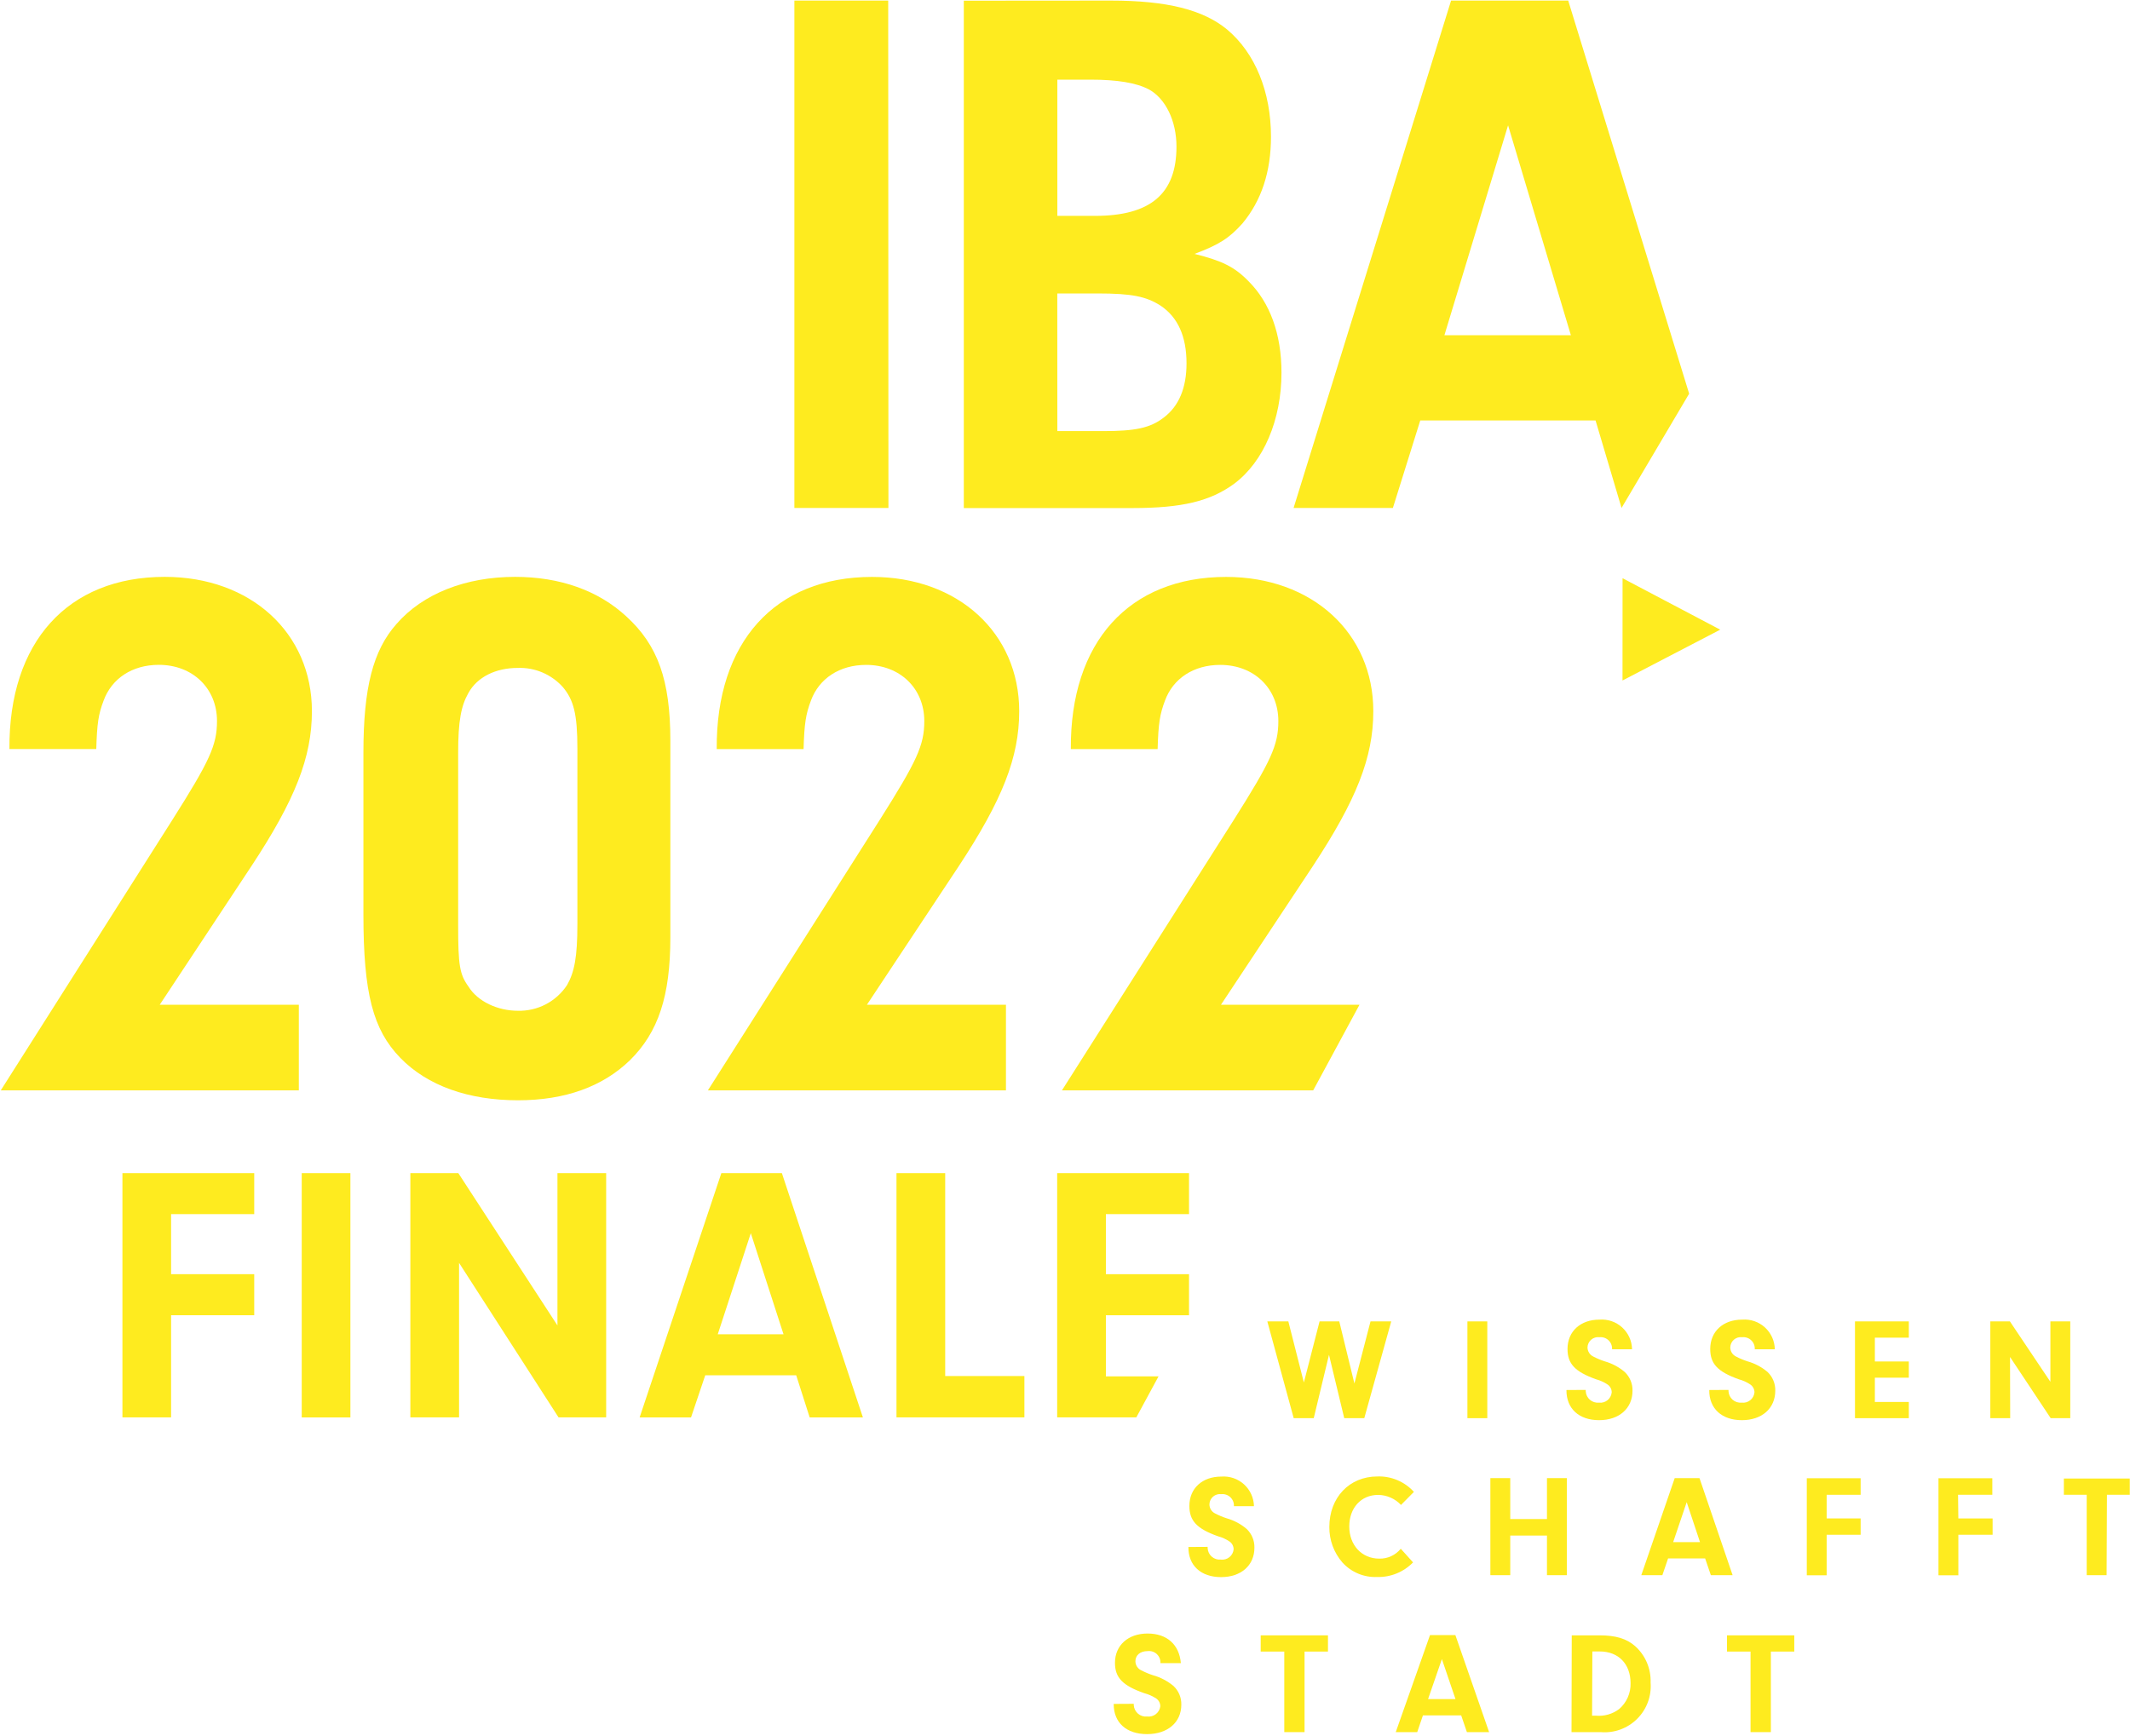 <svg width="373" height="304" viewBox="0 0 373 304" fill="none" xmlns="http://www.w3.org/2000/svg">
<path d="M123.96 190.99H176.16V175.99H151.81L167.92 151.68C175.52 140.12 178.48 132.68 178.48 124.57C178.48 110.88 167.79 101.05 152.71 101.05C135.71 101.05 125.38 112.48 125.51 131.21H140.72C140.85 126.69 141.11 125.1 142.01 122.71C143.43 118.85 147.01 116.46 151.68 116.46C157.6 116.46 161.86 120.58 161.86 126.3C161.86 130.55 160.57 133.3 154 143.7L123.96 190.99Z" fill="#FEEB1F"/>
<path d="M202.88 241.08H193.66V230.37H208.22V223.18H193.66V212.66H208.22V205.48H185.13V248.26H198.99L202.88 241.08Z" fill="#FEEB1F"/>
<path d="M185.96 190.99H229.96L238.07 175.99H213.81L229.92 151.68C237.52 140.12 240.49 132.68 240.49 124.57C240.49 110.88 229.79 101.05 214.71 101.05C197.71 101.05 187.39 112.48 187.52 131.21H202.72C202.85 126.69 203.11 125.1 204.01 122.71C205.43 118.85 209.01 116.46 213.68 116.46C219.61 116.46 223.86 120.58 223.86 126.3C223.86 130.55 222.57 133.3 216 143.7L185.96 190.99Z" fill="#FEEB1F"/>
<path d="M44.05 151.67C51.66 140.11 54.62 132.67 54.62 124.56C54.62 110.87 43.92 101.04 28.85 101.04C11.85 101.04 1.52 112.47 1.65 131.2H16.86C16.99 126.68 17.24 125.09 18.15 122.7C19.57 118.84 23.15 116.45 27.81 116.45C33.74 116.45 38 120.57 38 126.29C38 130.54 36.71 133.29 30.13 143.69L0.13 190.99H52.33V175.99H27.97L44.05 151.67Z" fill="#FEEB1F"/>
<path d="M21.44 248.26H29.96V230.37H44.52V223.18H29.96V212.66H44.52V205.48H21.44V248.26Z" fill="#FEEB1F"/>
<path d="M126.32 205.48L112.01 248.27H121.01L123.5 240.89H139.43L141.79 248.27H151.11L136.92 205.48H126.32ZM125.69 233.71L131.48 216L137.21 233.71H125.69Z" fill="#FEEB1F"/>
<path d="M179.39 241.02H165.52V205.48H156.99V248.26H179.39V241.02Z" fill="#FEEB1F"/>
<path d="M61.36 205.48H52.84V248.27H61.36V205.48Z" fill="#FEEB1F"/>
<path d="M97.62 232.16L80.26 205.48H71.86V248.26H80.39V221.2L97.81 248.26H106.15V205.48H97.62V232.16Z" fill="#FEEB1F"/>
<path d="M117.39 129.74C117.39 119.11 115.2 113 109.66 107.95C104.76 103.43 98.06 101.04 90.2 101.04C81.56 101.04 74.08 103.96 69.44 109.28C65.32 113.93 63.64 120.44 63.64 131.87V160.17C63.64 173.99 65.32 180.36 70.09 185.28C74.86 190.2 82.09 192.72 90.71 192.72C98.96 192.72 105.53 190.33 110.3 185.72C115.3 180.8 117.39 174.42 117.39 164.19V129.74ZM101.11 161.9C101.11 167.61 100.59 170.27 99.31 172.53C98.374 173.956 97.089 175.119 95.577 175.909C94.064 176.698 92.375 177.088 90.67 177.04C87.19 177.04 83.67 175.45 82.03 172.79C80.49 170.66 80.23 169.07 80.23 162.03V131.87C80.23 126.29 80.75 123.63 82.03 121.37C83.58 118.58 86.8 116.99 90.67 116.99C92.143 116.937 93.61 117.207 94.968 117.78C96.325 118.354 97.541 119.217 98.53 120.31C100.46 122.56 101.11 125.09 101.11 131.07V161.9Z" fill="#FEEB1F"/>
<path d="M155.58 88.97H139.11V0.1H155.54L155.58 88.97Z" fill="#FEEB1F"/>
<path d="M194.51 0.1C204.35 0.1 210.7 1.71 214.89 5.17C219.81 9.3 222.57 16.1 222.57 23.95C222.57 30.077 220.903 35.14 217.57 39.14C215.3 41.67 213.5 42.87 209.18 44.47C213.98 45.67 216.18 46.73 218.65 49.27C222.37 52.99 224.41 58.46 224.41 65.27C224.41 73.53 221.29 80.86 216.14 84.72C211.94 87.79 207.02 88.99 198.27 88.99H168.78V0.12L194.51 0.1ZM185.16 37.81H191.76C201.47 37.81 206.02 33.94 206.02 25.68C206.02 21.16 204.11 17.29 201.23 15.68C198.95 14.48 195.59 13.95 190.92 13.95H185.16V37.81ZM185.16 75.51H193.16C198.79 75.51 201.43 74.98 203.83 73.11C206.46 71.11 207.78 67.92 207.78 63.65C207.78 58.85 206.22 55.53 203.23 53.53C200.71 51.93 198.23 51.4 192.23 51.4H185.15L185.16 75.51Z" fill="#FEEB1F"/>
<path d="M295.81 68.94V68.99L274.62 0.1H254.11L226.53 88.97H243.92L248.71 73.65H279.41L283.96 88.97L295.81 68.94ZM252.94 58.72L264.09 21.95L275.09 58.72H252.94Z" fill="#FEEB1F"/>
<path d="M240 231.45H243.63L238.91 248.4H235.4L232.73 237.3L230.06 248.4H226.55L221.93 231.45H225.61L228.33 242.15L231.08 231.45H234.53L237.18 242.33L240 231.45Z" fill="#FEEB1F"/>
<path d="M260.45 248.4H256.97V231.45H260.45V248.4Z" fill="#FEEB1F"/>
<path d="M277.69 243.45V243.68C277.704 243.966 277.775 244.245 277.9 244.502C278.025 244.759 278.2 244.988 278.416 245.175C278.632 245.362 278.884 245.503 279.156 245.59C279.429 245.677 279.715 245.708 280 245.68C280.267 245.714 280.538 245.693 280.796 245.619C281.055 245.545 281.295 245.42 281.505 245.251C281.714 245.082 281.887 244.873 282.013 244.636C282.139 244.398 282.216 244.138 282.24 243.87C282.239 243.608 282.176 243.35 282.056 243.117C281.936 242.884 281.763 242.683 281.55 242.53C280.925 242.103 280.232 241.785 279.5 241.59C275.79 240.26 274.5 238.87 274.5 236.28C274.5 233.2 276.76 231.14 280.09 231.14C280.811 231.084 281.535 231.176 282.219 231.41C282.902 231.644 283.531 232.016 284.066 232.502C284.6 232.988 285.03 233.579 285.329 234.237C285.627 234.895 285.787 235.608 285.8 236.33H282.3C282.318 236.04 282.272 235.749 282.165 235.478C282.059 235.207 281.895 234.963 281.685 234.762C281.474 234.561 281.223 234.409 280.947 234.315C280.672 234.221 280.379 234.189 280.09 234.22C279.833 234.186 279.573 234.207 279.325 234.28C279.077 234.354 278.847 234.478 278.65 234.646C278.453 234.814 278.293 235.021 278.181 235.254C278.069 235.487 278.007 235.741 278 236C278.001 236.333 278.095 236.66 278.272 236.943C278.449 237.225 278.701 237.453 279 237.6C279.641 237.937 280.31 238.218 281 238.44C282.298 238.806 283.502 239.447 284.53 240.32C284.97 240.741 285.317 241.25 285.55 241.813C285.782 242.376 285.895 242.981 285.88 243.59C285.88 246.69 283.54 248.75 280.03 248.75C276.52 248.75 274.29 246.75 274.31 243.47L277.69 243.45Z" fill="#FEEB1F"/>
<path d="M302.69 243.45V243.68C302.704 243.965 302.775 244.245 302.9 244.502C303.025 244.759 303.201 244.988 303.417 245.175C303.633 245.362 303.884 245.503 304.157 245.59C304.429 245.677 304.716 245.707 305 245.68C305.267 245.713 305.538 245.693 305.796 245.619C306.055 245.545 306.296 245.42 306.505 245.251C306.714 245.082 306.887 244.873 307.013 244.635C307.14 244.398 307.217 244.138 307.24 243.87C307.237 243.609 307.173 243.351 307.053 243.119C306.933 242.886 306.761 242.685 306.55 242.53C305.922 242.101 305.225 241.783 304.49 241.59C300.78 240.26 299.49 238.87 299.49 236.28C299.49 233.2 301.75 231.14 305.08 231.14C305.801 231.083 306.527 231.173 307.212 231.407C307.897 231.64 308.526 232.012 309.062 232.498C309.598 232.984 310.029 233.575 310.328 234.234C310.627 234.893 310.787 235.606 310.8 236.33H307.29C307.308 236.04 307.262 235.749 307.156 235.478C307.049 235.207 306.885 234.963 306.675 234.762C306.464 234.561 306.213 234.408 305.937 234.315C305.662 234.221 305.369 234.189 305.08 234.22C304.824 234.186 304.564 234.207 304.316 234.28C304.069 234.354 303.84 234.478 303.643 234.646C303.447 234.814 303.288 235.021 303.178 235.255C303.067 235.488 303.006 235.742 303 236C303.001 236.333 303.096 236.66 303.272 236.943C303.449 237.225 303.701 237.453 304 237.6C304.642 237.936 305.311 238.217 306 238.44C307.302 238.803 308.51 239.445 309.54 240.32C309.979 240.742 310.325 241.25 310.555 241.813C310.786 242.376 310.897 242.982 310.88 243.59C310.88 246.69 308.54 248.75 305.04 248.75C301.54 248.75 299.29 246.75 299.32 243.47L302.69 243.45Z" fill="#FEEB1F"/>
<path d="M328.32 238.47H334.27V241.31H328.32V245.56H334.27V248.4H324.84V231.45H334.27V234.3H328.32V238.47Z" fill="#FEEB1F"/>
<path d="M352.02 248.4H348.54V231.45H351.97L359.06 242.03V231.45H362.54V248.4H359.11L351.99 237.68L352.02 248.4Z" fill="#FEEB1F"/>
<path d="M211.48 270.94V271.17C211.494 271.456 211.565 271.735 211.69 271.992C211.815 272.249 211.991 272.478 212.207 272.665C212.423 272.852 212.674 272.993 212.947 273.08C213.219 273.167 213.506 273.198 213.79 273.17C214.056 273.204 214.326 273.183 214.584 273.11C214.842 273.037 215.083 272.913 215.292 272.745C215.501 272.577 215.673 272.369 215.8 272.132C215.927 271.896 216.005 271.637 216.03 271.37C216.028 271.107 215.965 270.848 215.845 270.613C215.725 270.379 215.552 270.176 215.34 270.02C214.711 269.593 214.015 269.276 213.28 269.08C209.57 267.76 208.28 266.36 208.28 263.77C208.28 260.69 210.54 258.63 213.87 258.63C214.591 258.574 215.316 258.666 216 258.9C216.685 259.134 217.314 259.506 217.849 259.992C218.385 260.478 218.815 261.068 219.115 261.726C219.414 262.384 219.576 263.097 219.59 263.82H216.08C216.098 263.53 216.052 263.239 215.946 262.968C215.839 262.698 215.675 262.453 215.465 262.252C215.254 262.051 215.003 261.899 214.727 261.805C214.452 261.711 214.159 261.679 213.87 261.71C213.614 261.676 213.354 261.697 213.106 261.77C212.859 261.844 212.629 261.968 212.433 262.136C212.237 262.304 212.078 262.511 211.968 262.745C211.857 262.978 211.796 263.232 211.79 263.49C211.789 263.824 211.882 264.151 212.059 264.434C212.236 264.718 212.489 264.945 212.79 265.09C213.432 265.426 214.101 265.707 214.79 265.93C216.089 266.295 217.293 266.936 218.32 267.81C218.761 268.233 219.109 268.743 219.341 269.308C219.574 269.872 219.686 270.48 219.67 271.09C219.67 274.19 217.33 276.24 213.83 276.24C210.33 276.24 208.08 274.24 208.11 270.96L211.48 270.94Z" fill="#FEEB1F"/>
<path d="M247.45 273.66C246.634 274.499 245.653 275.16 244.569 275.601C243.484 276.041 242.32 276.252 241.15 276.22C240.014 276.266 238.882 276.063 237.833 275.624C236.784 275.185 235.844 274.522 235.08 273.68C233.584 271.955 232.769 269.743 232.79 267.46C232.79 262.3 236.3 258.61 241.2 258.61C242.399 258.567 243.593 258.786 244.698 259.253C245.804 259.719 246.794 260.421 247.6 261.31L245.34 263.6C244.826 263.052 244.207 262.614 243.52 262.311C242.833 262.009 242.091 261.849 241.34 261.84C238.34 261.84 236.28 264.13 236.28 267.38C236.28 270.63 238.47 273 241.51 273C242.232 273.022 242.95 272.878 243.607 272.578C244.264 272.278 244.844 271.83 245.3 271.27L247.45 273.66Z" fill="#FEEB1F"/>
<path d="M264.47 275.9H260.99V258.9H264.47V266.07H270.9V258.9H274.38V275.9H270.9V268.96H264.47V275.9Z" fill="#FEEB1F"/>
<path d="M292.11 272.97L291.11 275.9H287.42L293.27 258.9H297.61L303.41 275.9H299.6L298.6 272.97H292.11ZM295.37 263.11L293 270.11H297.7L295.37 263.11Z" fill="#FEEB1F"/>
<path d="M319.88 265.96H325.83V268.82H319.88V275.92H316.4V258.92H325.83V261.82H319.88V265.96Z" fill="#FEEB1F"/>
<path d="M342.94 265.96H348.94V268.82H342.94V275.92H339.46V258.92H348.89V261.82H342.89L342.94 265.96Z" fill="#FEEB1F"/>
<path d="M368.9 275.9H365.42V261.82H361.42V258.97H372.96V261.82H368.96L368.9 275.9Z" fill="#FEEB1F"/>
<path d="M198.54 298.43V298.66C198.557 298.949 198.633 299.231 198.762 299.489C198.892 299.748 199.072 299.977 199.293 300.164C199.513 300.351 199.769 300.492 200.046 300.577C200.322 300.662 200.613 300.69 200.9 300.66C201.442 300.725 201.988 300.572 202.418 300.234C202.847 299.897 203.125 299.402 203.19 298.86C203.189 298.596 203.124 298.336 203.003 298.101C202.881 297.866 202.705 297.664 202.49 297.51C201.842 297.085 201.13 296.767 200.38 296.57C196.6 295.25 195.25 293.85 195.25 291.26C195.25 288.18 197.56 286.12 200.96 286.12C204.36 286.12 206.51 288.06 206.79 291.31H203.21C203.229 291.016 203.182 290.721 203.073 290.447C202.965 290.173 202.797 289.927 202.582 289.725C202.367 289.523 202.11 289.372 201.83 289.281C201.549 289.19 201.252 289.163 200.96 289.2C199.68 289.2 198.83 289.91 198.83 290.98C198.833 291.321 198.935 291.653 199.123 291.937C199.311 292.221 199.577 292.445 199.89 292.58C200.532 292.916 201.201 293.197 201.89 293.42C203.209 293.785 204.436 294.426 205.49 295.3C205.939 295.718 206.294 296.227 206.532 296.792C206.769 297.358 206.885 297.967 206.87 298.58C206.87 301.68 204.48 303.74 200.87 303.74C197.26 303.74 195.01 301.74 195.03 298.45L198.54 298.43Z" fill="#FEEB1F"/>
<path d="M228.45 303.39H224.9V289.28H220.77V286.44H232.55V289.28H228.45V303.39Z" fill="#FEEB1F"/>
<path d="M249.18 300.46L248.18 303.39H244.42L250.42 286.39H254.86L260.77 303.39H256.88L255.88 300.46H249.18ZM252.5 290.6L250.08 297.6H254.88L252.5 290.6Z" fill="#FEEB1F"/>
<path d="M275.24 286.44H280.11C282.91 286.44 284.8 286.99 286.33 288.32C287.226 289.121 287.935 290.11 288.405 291.216C288.875 292.323 289.095 293.519 289.05 294.72C289.14 295.887 288.975 297.061 288.566 298.158C288.158 299.255 287.516 300.251 286.684 301.075C285.853 301.9 284.852 302.534 283.752 302.934C282.651 303.334 281.477 303.489 280.31 303.39H275.2L275.24 286.44ZM278.8 300.51H279.47C280.924 300.643 282.375 300.229 283.54 299.35C284.189 298.791 284.706 298.095 285.052 297.311C285.398 296.527 285.565 295.676 285.54 294.82C285.54 291.44 283.41 289.26 280.14 289.26H278.85L278.8 300.51Z" fill="#FEEB1F"/>
<path d="M310.11 303.39H306.55V289.28H302.43V286.44H314.21V289.28H310.11V303.39Z" fill="#FEEB1F"/>
<path d="M284.14 101.28L301.24 110.29L284.13 119.19L284.14 101.28Z" fill="#FEEB1F"/>
</svg>
